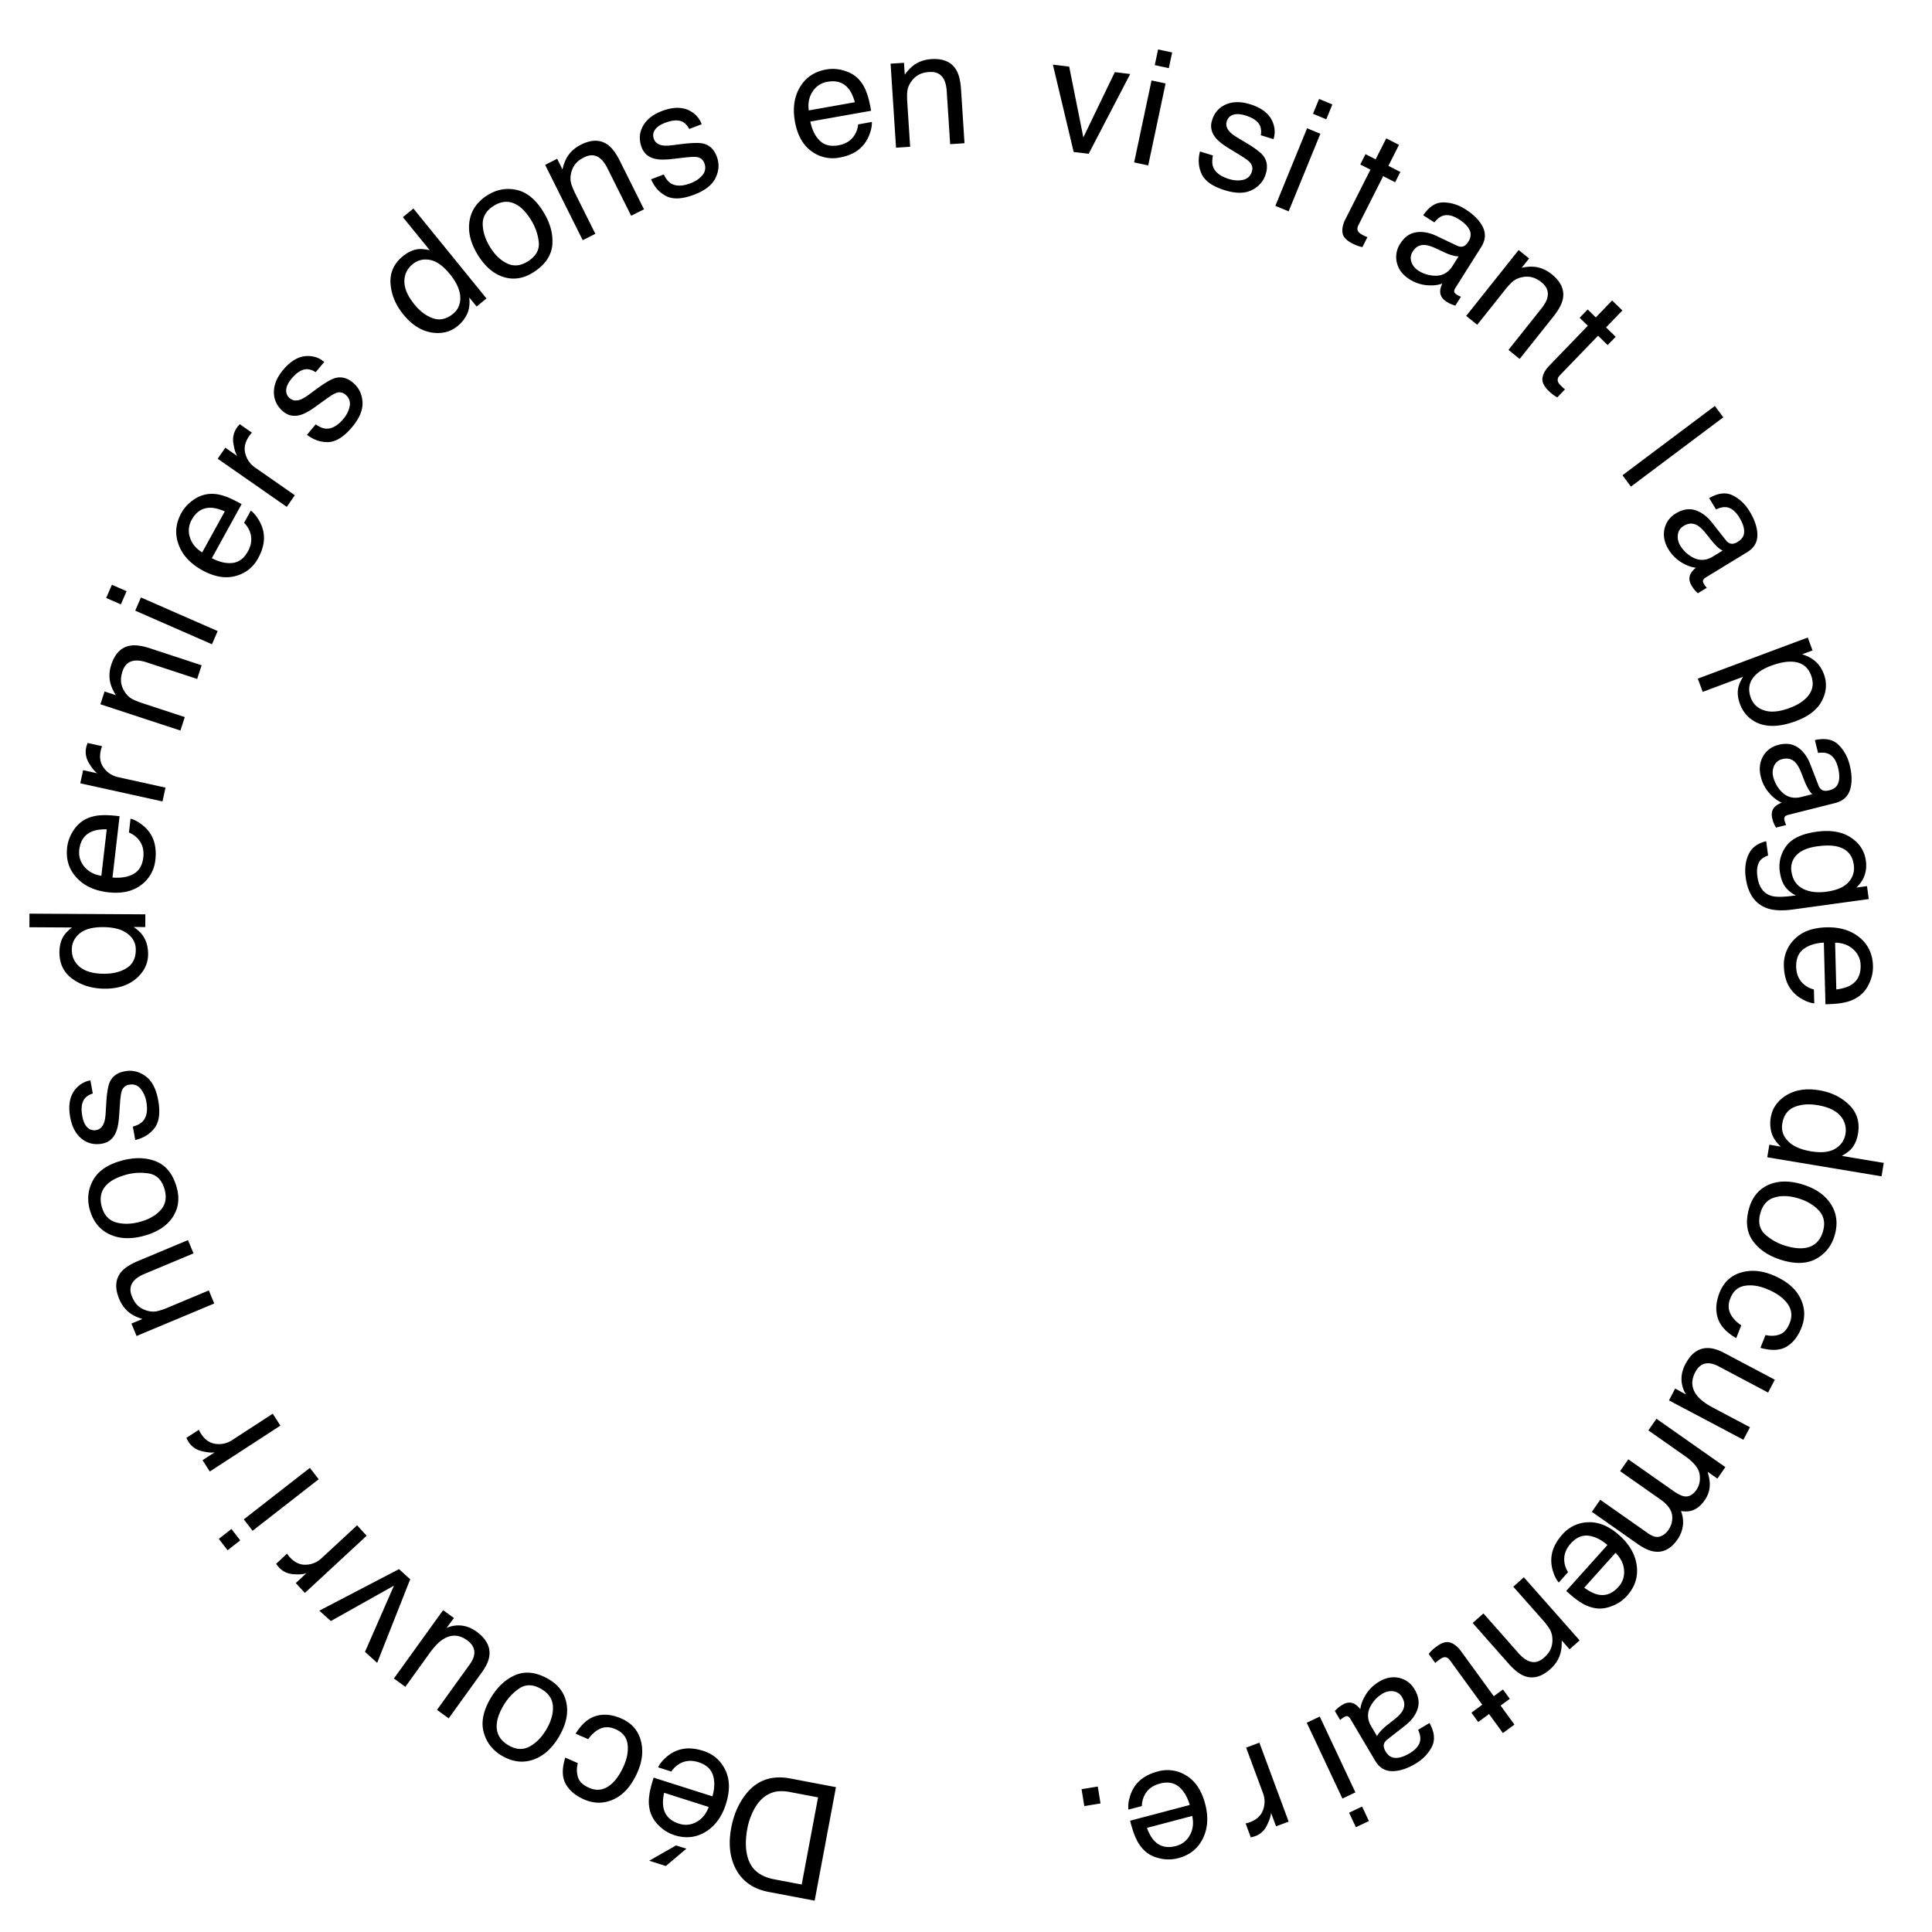 <svg width="120" height="120" viewBox="0 0 120 120" fill="none" xmlns="http://www.w3.org/2000/svg"><path d="M49.108 111.315a2.687 2.687 0 0 0-.815-.051 1.783 1.783 0 0 0-1.047.547c-.242.249-.447.588-.613 1.017a4.222 4.222 0 0 0-.21.725c-.165.874-.118 1.585.14 2.134.255.549.767.896 1.538 1.043l1.694.321 1.016-5.413-1.703-.323Zm1.492 6.739-2.855-.542c-.968-.184-1.655-.67-2.06-1.46-.36-.711-.45-1.551-.267-2.52.14-.749.408-1.399.803-1.95.696-.975 1.649-1.347 2.858-1.118l2.844.54-1.323 7.05Zm-8.71-4.069a2.37 2.37 0 0 1-.95-.579 1.98 1.98 0 0 1-.555-.884 2.342 2.342 0 0 1-.058-.987c.022-.245.113-.62.271-1.123l3.653 1.163c.144-.511.152-.956.026-1.334-.128-.376-.426-.638-.894-.787-.438-.139-.832-.106-1.184.1a1.54 1.54 0 0 0-.5.481l-.823-.262c.08-.176.217-.358.412-.545.192-.185.386-.325.583-.419a2.04 2.04 0 0 1 1.103-.203c.217.015.453.063.707.144.62.197 1.076.59 1.365 1.177.288.591.304 1.293.048 2.106-.252.801-.674 1.383-1.265 1.744-.592.362-1.238.431-1.94.208Zm-.64-2.633c-.081.374-.093.69-.038.947.103.477.422.8.959.971a1.33 1.33 0 0 0 1.1-.111c.347-.193.596-.502.747-.925l-2.769-.882Zm-.925 4.221 1.666-.951.642.204-1.275 1.075-1.033-.328Zm-4.049-3.808c-.54-.237-.921-.561-1.144-.971-.225-.412-.233-.954-.023-1.626l.782.343a1.57 1.57 0 0 0 .008.878c.084.272.314.49.69.655.512.225.988.135 1.426-.27.285-.263.53-.633.738-1.111.209-.48.283-.929.223-1.347-.06-.417-.308-.722-.743-.913-.334-.146-.642-.16-.924-.042-.286.119-.543.34-.772.663l-.783-.343c.366-.597.792-.965 1.278-1.103.484-.136 1.006-.082 1.563.163.626.275 1.026.722 1.2 1.343.173.623.11 1.278-.188 1.965-.365.842-.854 1.408-1.466 1.698-.612.289-1.233.295-1.865.018Zm-2.671-6.867c-.506-.289-.96-.295-1.363-.019a3.276 3.276 0 0 0-1.01 1.122c-.24.425-.367.809-.382 1.153-.022.542.23.964.755 1.264.467.266.907.282 1.32.046.414-.236.764-.607 1.049-1.111.273-.485.396-.949.366-1.393-.03-.445-.275-.798-.735-1.062Zm-2.398 4.175c-.585-.334-.97-.812-1.152-1.434-.184-.622-.06-1.313.368-2.072.415-.734.936-1.239 1.562-1.515.627-.275 1.315-.199 2.064.229.625.356 1.002.851 1.13 1.483.128.635-.01 1.31-.414 2.024-.432.765-.97 1.264-1.613 1.496-.644.233-1.292.162-1.945-.211Zm-4.064-2.871 2.029-2.818c.156-.217.25-.418.28-.606.056-.345-.089-.643-.433-.894-.495-.361-.992-.384-1.49-.07-.269.167-.552.457-.85.872l-1.501 2.085-.711-.518 3.055-4.244.672.489-.46.62a1.76 1.76 0 0 1 .638-.158c.431-.025.84.104 1.227.385.602.439.867.94.795 1.503-.038.303-.187.636-.447.998l-2.077 2.884-.727-.528ZM22.67 102.6l1.8-4.112-3.92 2.198-.714-.645 4.947-2.579.696.629-2.052 5.193-.757-.684Zm-3.734-3.659-.564-.615.663-.614c-.175.069-.445.09-.809.063a1.292 1.292 0 0 1-.955-.486 11.252 11.252 0 0 1-.12-.16l.68-.631a1.317 1.317 0 0 0 .176.229c.3.326.634.48 1.005.46.368-.017.689-.151.96-.403l2.208-2.044.593.648-3.837 3.553Zm-3.248-3.861-.545-.709 4.106-3.199.545.708-4.106 3.2Zm-1.552 1.209-.545-.708.786-.612.545.707-.786.612Zm-1.104-4.89-.451-.703.757-.492c-.184.038-.454.014-.808-.074a1.293 1.293 0 0 1-.86-.641 11.88 11.88 0 0 1-.092-.18l.778-.505a1.315 1.315 0 0 0 .135.255c.24.373.544.58.913.624.366.046.704-.033 1.015-.235l2.521-1.64.476.74-4.384 2.85Zm-4.549-8.418-.32-.771.686-.286c-.377-.111-.68-.268-.91-.473a2.092 2.092 0 0 1-.537-.775c-.283-.686-.236-1.249.142-1.69.206-.241.553-.464 1.04-.667l3.094-1.294.342.825-3.041 1.272c-.294.123-.514.266-.658.429-.24.27-.282.594-.125.973.08.193.164.342.254.45.158.194.371.334.64.42.214.069.416.088.605.059a3.69 3.69 0 0 0 .75-.245l2.527-1.057.335.812-4.824 2.018Zm1.733-9.13c-.162-.56-.484-.88-.966-.963a3.284 3.284 0 0 0-1.506.102c-.468.137-.828.324-1.078.56-.393.374-.505.851-.336 1.433.15.516.456.833.917.952.462.118.97.096 1.527-.067.534-.157.945-.405 1.233-.744.287-.339.357-.763.21-1.273Zm-4.628 1.324c-.188-.647-.132-1.257.17-1.83.3-.574.87-.984 1.707-1.23.809-.238 1.534-.237 2.176.002.643.239 1.084.772 1.325 1.6.2.692.127 1.308-.22 1.852-.35.544-.92.931-1.706 1.162-.844.248-1.577.231-2.202-.05-.624-.282-1.04-.784-1.25-1.506Zm2.662-5.199c.284-.078.492-.19.625-.337.24-.268.31-.672.213-1.21a1.713 1.713 0 0 0-.359-.808c-.184-.218-.422-.3-.714-.247a.563.563 0 0 0-.451.385c-.048.138-.086.4-.112.784l-.05.72c-.03.458-.093.804-.19 1.036-.166.415-.456.66-.87.735-.486.088-.912-.015-1.276-.309-.364-.297-.6-.743-.706-1.335-.14-.776-.013-1.376.38-1.802.25-.267.541-.427.875-.482l.147.817a1.019 1.019 0 0 0-.496.304c-.191.24-.243.605-.155 1.095.06.327.166.564.322.71a.597.597 0 0 0 .54.16c.224-.04.383-.183.478-.429.057-.143.093-.345.11-.605l.036-.598c.038-.649.109-1.092.212-1.329.16-.376.477-.608.951-.694.458-.084.885.019 1.281.307.395.286.657.784.785 1.495.138.766.063 1.34-.225 1.724-.292.38-.692.629-1.2.745l-.15-.832Zm-1.797-9.494c.56.003 1.03-.113 1.408-.349.38-.235.57-.615.573-1.139.003-.407-.17-.741-.516-1.004-.35-.266-.853-.4-1.507-.404-.66-.004-1.15.128-1.467.397-.32.268-.482.6-.484.998-.003.442.164.803.501 1.082.337.275.835.415 1.492.419Zm-2.76-1.34c.002-.4.088-.735.259-1.004.098-.156.27-.332.516-.53l-2.642-.015.005-.844 7.197.042-.004.79-.728-.004c.321.207.552.451.694.732.142.28.211.602.21.963-.004.583-.251 1.086-.742 1.51-.494.423-1.148.632-1.961.628-.762-.005-1.42-.202-1.975-.593-.557-.394-.834-.952-.83-1.675Zm.477-6.506a2.38 2.38 0 0 1 .386-1.042 1.97 1.97 0 0 1 .76-.712 2.33 2.33 0 0 1 .958-.242c.245-.024.63-.005 1.153.056l-.44 3.808c.529.045.967-.03 1.314-.225.344-.196.544-.538.6-1.026.053-.456-.055-.837-.325-1.144a1.533 1.533 0 0 0-.568-.401l.1-.858c.188.044.392.145.613.302.219.154.393.318.523.494.228.295.365.644.41 1.046.028.216.026.457-.005.722a2.203 2.203 0 0 1-.893 1.562c-.524.394-1.21.542-2.057.443-.834-.098-1.485-.403-1.953-.917-.468-.513-.66-1.136-.576-1.866Zm2.46-1.124c-.382-.008-.694.039-.935.142-.448.19-.705.565-.77 1.124-.046.401.06.754.32 1.06.257.305.607.492 1.051.56l.334-2.886Zm-1.644-2.86.178-.816.882.194c-.157-.104-.33-.314-.518-.629a1.303 1.303 0 0 1-.152-1.064l.061-.191.906.2a1.301 1.301 0 0 0-.085.276c-.094.432-.027.796.202 1.09.226.293.52.48.883.56l2.937.647-.187.858-5.107-1.125Zm1.251-4.909.258-.794.705.232c-.214-.331-.342-.65-.383-.954a2.1 2.1 0 0 1 .095-.94c.23-.706.63-1.102 1.202-1.188.314-.048.72.01 1.222.175l3.187 1.047-.276.85-3.132-1.029c-.303-.1-.562-.135-.776-.106-.358.047-.6.266-.727.656a1.731 1.731 0 0 0-.098.507c-.006.252.064.498.212.738.119.193.26.34.421.442.16.097.403.199.728.305l2.602.855-.271.836-4.969-1.632Zm2.161-5.813.355-.82 4.768 2.087-.355.82-4.768-2.088Zm-1.803-.79.356-.82.912.4-.355.82-.913-.4Zm4.668-5.274a2.36 2.36 0 0 1 .751-.817 1.96 1.96 0 0 1 .973-.369c.315-.026.64.021.976.141.235.072.583.236 1.044.492l-1.85 3.358c.472.244.905.341 1.3.293.392-.05.706-.29.943-.721.222-.402.266-.797.133-1.183a1.54 1.54 0 0 0-.372-.588l.416-.757c.157.113.308.285.453.515.143.225.242.444.296.656.099.36.093.736-.018 1.125-.056.21-.149.433-.278.667-.314.57-.786.939-1.417 1.105-.633.165-1.323.04-2.068-.375-.733-.408-1.22-.94-1.457-1.594-.238-.654-.18-1.303.175-1.948Zm2.698-.101c-.35-.154-.656-.23-.918-.226-.486.005-.864.254-1.136.747a1.34 1.34 0 0 0-.106 1.104c.121.38.374.687.758.92l1.402-2.545Zm-.439-3.271.474-.687.741.516c-.105-.157-.185-.417-.24-.78a1.307 1.307 0 0 1 .263-1.043c.024-.03.068-.082.13-.154l.76.53a1.3 1.3 0 0 0-.183.224c-.251.364-.327.726-.226 1.086.097.357.298.642.603.854l2.468 1.72-.499.723-4.29-2.989Zm6.088-2.136c.24.17.458.259.655.267.358.014.713-.189 1.064-.608.21-.249.34-.514.392-.794a.715.715 0 0 0-.264-.71.558.558 0 0 0-.582-.104c-.136.051-.36.19-.673.415l-.583.421c-.371.27-.677.442-.917.516-.424.135-.796.067-1.116-.204-.378-.32-.569-.715-.574-1.185-.003-.472.189-.94.575-1.4.507-.604 1.048-.89 1.625-.857.363.022.672.145.926.37l-.534.635a1.012 1.012 0 0 0-.548-.19c-.306.005-.619.199-.939.58-.213.255-.327.489-.341.703a.602.602 0 0 0 .22.52c.174.148.385.18.634.096.145-.047.323-.148.534-.303l.481-.353c.523-.385.908-.613 1.155-.685.391-.117.77-.02 1.138.292.355.302.547.698.577 1.188.032.489-.184 1.01-.648 1.563-.5.596-.989.905-1.466.927-.478.018-.923-.133-1.334-.453l.542-.647Zm6.131-7.45c.354.435.741.723 1.163.865.421.142.835.047 1.24-.285.314-.259.462-.606.444-1.041-.018-.44-.233-.915-.646-1.422-.417-.513-.829-.806-1.237-.88-.41-.076-.768.012-1.075.264-.342.281-.513.64-.514 1.079.003.436.21.91.625 1.42Zm-.723-2.989c.31-.254.622-.401.938-.441.182-.024.427-.003.734.06l-1.666-2.05.653-.536 4.538 5.586-.61.502-.46-.565c.045.38.005.715-.121 1.004a2.09 2.09 0 0 1-.608.777c-.45.37-.994.5-1.632.392-.64-.11-1.215-.482-1.729-1.113-.48-.591-.746-1.226-.797-1.904-.052-.682.202-1.253.76-1.712Zm7.798.296c.489-.318.704-.72.646-1.207a3.302 3.302 0 0 0-.525-1.418c-.265-.41-.545-.702-.842-.873-.468-.27-.956-.24-1.463.09-.45.294-.666.68-.649 1.157.018.479.184.961.497 1.448.302.468.656.791 1.061.97.406.178.83.123 1.275-.167Zm-2.58-4.065c.566-.368 1.164-.49 1.798-.367.633.124 1.186.552 1.659 1.285.456.709.662 1.407.616 2.093-.045.686-.43 1.265-1.152 1.736-.603.393-1.213.5-1.83.324-.62-.18-1.151-.614-1.595-1.303-.476-.74-.669-1.45-.577-2.13.091-.682.452-1.228 1.082-1.638Zm3.624-1.91.745-.377.332.664c.084-.385.22-.7.407-.944.188-.244.433-.442.735-.594.663-.335 1.226-.329 1.69.017.254.189.498.52.734.991L40 13l-.797.402-1.472-2.949c-.142-.285-.3-.494-.47-.626-.286-.221-.611-.24-.977-.055-.186.094-.33.19-.43.288a1.329 1.329 0 0 0-.375.67c-.053.22-.06.424-.017.61.044.183.142.427.294.733l1.223 2.45-.785.397-2.334-4.68Zm7.37.597c.127.265.275.45.442.553.306.187.715.184 1.227-.01.304-.115.547-.282.73-.5a.714.714 0 0 0 .116-.75.56.56 0 0 0-.459-.374c-.143-.022-.407-.011-.79.033l-.715.082c-.456.055-.806.055-1.052.002-.437-.089-.729-.33-.876-.723-.173-.464-.148-.901.077-1.314.227-.413.623-.726 1.186-.94.737-.278 1.35-.263 1.837.047a1.5 1.5 0 0 1 .629.775l-.776.294a1.013 1.013 0 0 0-.387-.434c-.27-.145-.637-.13-1.103.047-.31.118-.525.266-.641.446a.601.601 0 0 0-.061.561c.08.214.248.345.506.393.15.03.355.03.614-.003l.594-.073c.644-.08 1.092-.09 1.343-.033.398.09.682.36.85.811.164.436.139.875-.074 1.318-.21.441-.653.79-1.33 1.046-.727.275-1.305.306-1.732.092-.426-.218-.74-.567-.945-1.047l.79-.299Zm10.085-6.521a2.365 2.365 0 0 1 1.108.07c.373.11.673.284.9.525.22.229.388.511.506.847.093.229.186.602.277 1.122l-3.774.67c.108.52.305.918.592 1.195.286.273.67.366 1.155.28.452-.08.786-.293 1.003-.64.123-.2.197-.42.22-.658l.852-.152a1.82 1.82 0 0 1-.115.675 2.258 2.258 0 0 1-.323.643 2.053 2.053 0 0 1-.884.693c-.2.088-.43.156-.694.202a2.202 2.202 0 0 1-1.752-.407c-.528-.389-.865-1.003-1.013-1.843-.145-.828-.04-1.54.319-2.135.358-.596.899-.958 1.623-1.087Zm1.78 2.034c-.1-.369-.235-.654-.403-.856-.31-.374-.743-.512-1.297-.414a1.338 1.338 0 0 0-.924.61c-.219.334-.298.723-.236 1.169l2.86-.509Zm2.221-2.395.833-.054.048.74c.227-.321.474-.558.742-.709.267-.151.57-.238.908-.26.74-.048 1.257.177 1.55.677.162.273.26.673.294 1.199l.216 3.347-.891.059-.213-3.29c-.02-.318-.084-.571-.191-.76-.177-.315-.47-.459-.88-.432a1.73 1.73 0 0 0-.507.097 1.322 1.322 0 0 0-.606.47c-.135.182-.22.367-.253.555-.03.185-.034.448-.012.789l.177 2.733-.877.058-.338-5.219Zm11.093.182.88 4.396 1.955-4.052.955.116-2.58 4.955-.931-.113-1.292-5.425 1.013.123Zm5.114.859.874.187-1.08 5.092-.873-.188 1.08-5.091Zm.408-1.925.874.187-.207.974-.873-.187.206-.974Zm3.409 6.588c-.062.288-.058.524.011.71.128.336.453.585.976.748.31.096.605.114.882.054.278-.063.461-.237.548-.52a.564.564 0 0 0-.134-.578c-.1-.106-.315-.26-.644-.462l-.615-.375c-.394-.238-.671-.454-.833-.648-.29-.339-.374-.71-.251-1.11.145-.474.433-.804.861-.99.432-.187.936-.19 1.51-.012.753.234 1.228.624 1.424 1.17.122.344.13.677.025.999l-.793-.247a1.02 1.02 0 0 0-.041-.58c-.125-.28-.425-.495-.9-.643-.318-.099-.577-.113-.78-.043a.597.597 0 0 0-.39.405c-.067.218-.013.426.161.623.1.117.263.242.487.377l.514.308c.558.333.918.6 1.081.801.26.317.32.705.178 1.165-.137.445-.424.777-.863.995-.435.22-.998.221-1.688.007-.743-.231-1.218-.563-1.425-.996-.204-.435-.24-.904-.108-1.409l.806.25Zm5.845-1.692.826.341-1.97 4.818-.825-.341 1.97-4.818Zm.745-1.822.825.342-.376.922-.826-.342.377-.922Zm4.173 2.448.79.405-.657 1.303.743.38-.323.64-.744-.38-1.539 3.047c-.082.162-.082.3 0 .411.045.063.138.13.28.204l.122.062.159.064-.313.62a1.947 1.947 0 0 1-.311-.088 2.938 2.938 0 0 1-.322-.143c-.365-.187-.566-.406-.603-.659-.035-.255.023-.533.175-.832l1.56-3.09-.63-.322.324-.64.63.321.659-1.303Zm1.649 7.024a.728.728 0 0 0-.085.658c.078.224.224.404.438.54.26.166.552.267.872.301.539.062.952-.136 1.24-.593l.378-.6c-.127 0-.274-.025-.441-.078a3.517 3.517 0 0 1-.472-.185l-.486-.228c-.291-.136-.528-.208-.712-.216-.309-.016-.553.118-.732.401Zm2.743-.359c.184.087.343.088.477.003a.77.77 0 0 0 .23-.253c.16-.254.184-.495.074-.723-.105-.23-.326-.45-.66-.664-.388-.247-.728-.317-1.022-.211-.163.058-.331.192-.502.403l-.692-.44c.357-.537.772-.804 1.243-.8.476.002.937.145 1.385.43.518.331.877.699 1.076 1.104.196.402.162.813-.101 1.232l-1.607 2.548a.4.4 0 0 0-.072.215c.004.068.056.134.158.199.032.02.07.043.113.067.045.02.093.042.145.063l-.346.55a2.437 2.437 0 0 1-.303-.107 2.287 2.287 0 0 1-.255-.145c-.255-.162-.383-.371-.384-.627 0-.135.044-.298.13-.49-.275.102-.6.136-.975.102a2.38 2.38 0 0 1-1.073-.377c-.41-.26-.666-.598-.77-1.012a1.49 1.49 0 0 1 .204-1.185c.258-.41.586-.647.984-.71.398-.063.82.012 1.268.223l1.275.605Zm3.831.272.65.523-.462.58c.384-.084.725-.091 1.023-.022.299.069.58.21.844.422.578.465.807.982.688 1.55-.065.311-.261.673-.59 1.086l-2.09 2.625-.695-.56 2.052-2.58c.2-.249.323-.48.37-.692.082-.352-.038-.657-.357-.915a1.723 1.723 0 0 0-.439-.271 1.312 1.312 0 0 0-.762-.062 1.31 1.31 0 0 0-.56.24 3.695 3.695 0 0 0-.538.575l-1.706 2.143-.685-.551 3.257-4.092Zm5.807 3.134.637.62-1.014 1.051.598.583-.498.517-.598-.583-2.37 2.457c-.126.13-.166.262-.12.393.024.073.093.166.207.277l.098.096c.037.031.081.068.132.108l-.48.5a1.953 1.953 0 0 1-.272-.176 2.955 2.955 0 0 1-.266-.232c-.293-.286-.42-.555-.38-.808.042-.254.179-.502.412-.743l2.403-2.492-.507-.495.498-.516.507.494 1.013-1.051Zm6.381 6.551.524.706-5.738 4.304-.524-.706 5.738-4.304Zm-1.931 7.447a.73.73 0 0 0-.369.552 1.03 1.03 0 0 0 .154.678c.16.265.376.484.648.657.455.294.913.3 1.374.02l.604-.37a1.501 1.501 0 0 1-.36-.266 3.593 3.593 0 0 1-.341-.376l-.333-.42c-.201-.25-.382-.42-.542-.51-.271-.151-.549-.14-.835.035Zm2.618.896c.126.16.268.231.426.215a.77.77 0 0 0 .318-.126c.255-.156.384-.36.387-.614.008-.252-.091-.548-.297-.888-.237-.393-.511-.607-.821-.643-.173-.02-.382.026-.63.139l-.424-.703c.559-.322 1.048-.377 1.469-.165.426.214.775.547 1.05 1.002.318.526.476 1.015.475 1.466-.003.448-.216.801-.638 1.059l-2.572 1.57a.399.399 0 0 0-.159.16c-.027.063-.01.146.053.249.02.033.044.07.072.11l.101.121-.554.339a2.518 2.518 0 0 1-.224-.23 2.352 2.352 0 0 1-.164-.243c-.156-.26-.178-.503-.066-.732a1.26 1.26 0 0 1 .335-.382c-.293-.03-.599-.145-.92-.342a2.378 2.378 0 0 1-.794-.814c-.251-.415-.331-.831-.241-1.249.095-.416.331-.74.709-.97.414-.253.813-.32 1.197-.2.385.12.73.375 1.037.763l.875 1.108Zm1.548 9.789c.142.385.42.645.834.778.418.136.947.084 1.588-.155.39-.146.705-.328.943-.546.461-.415.587-.907.377-1.475-.211-.57-.641-.855-1.289-.852-.347 0-.755.089-1.224.264-.378.142-.679.318-.903.53-.427.403-.536.889-.326 1.456Zm3.534-3.749.296.802-.649.242c.283.082.522.198.716.348.286.21.498.502.637.877.205.556.166 1.107-.118 1.655-.28.546-.815.967-1.605 1.262-1.067.398-1.933.404-2.597.016a2.015 2.015 0 0 1-.891-1.074c-.137-.37-.171-.71-.101-1.02.037-.181.134-.403.29-.667l-2.502.935-.305-.824 6.829-2.552Zm-1.574 7.55a.726.726 0 0 0-.515.417 1.032 1.032 0 0 0-.053.694c.075.3.217.573.426.819.348.415.784.557 1.308.425l.687-.173a1.502 1.502 0 0 1-.266-.361 3.653 3.653 0 0 1-.216-.46l-.195-.499c-.118-.3-.241-.515-.368-.648-.213-.224-.483-.296-.808-.214Zm2.239 1.631c.074.19.189.3.344.331.085.02.199.01.341-.025.29-.073.474-.23.552-.472.081-.238.074-.55-.022-.936-.112-.445-.31-.73-.597-.856-.158-.071-.372-.09-.642-.055l-.199-.796c.629-.142 1.113-.049 1.453.278.344.33.58.752.709 1.267.149.597.156 1.11.022 1.54-.135.427-.443.7-.922.822l-2.922.737a.401.401 0 0 0-.2.106c-.044.051-.051.135-.022.252.009.038.022.08.036.127l.062.146-.63.158a2.292 2.292 0 0 1-.146-.285 2.1 2.1 0 0 1-.085-.28c-.074-.294-.023-.534.152-.719.094-.097.238-.186.432-.265-.27-.117-.53-.316-.778-.6a2.368 2.368 0 0 1-.519-1.011c-.118-.471-.072-.892.137-1.264.214-.37.535-.608.964-.716.47-.12.872-.064 1.204.164.332.229.587.574.766 1.036l.51 1.316Zm2.942 4.674a1.9 1.9 0 0 1-.155 1.105c-.091.18-.232.37-.425.571l.653-.09.109.804-4.711.647c-.658.09-1.191.065-1.598-.076-.752-.265-1.196-.899-1.332-1.902-.076-.558-.014-1.045.186-1.46.196-.414.558-.681 1.084-.8l.12.886c-.227.074-.394.183-.503.326-.167.223-.221.546-.164.968.091.668.386 1.073.885 1.215.294.084.796.072 1.508-.035a1.72 1.72 0 0 1-.676-.548c-.162-.227-.271-.543-.326-.946a2.114 2.114 0 0 1 .395-1.557c.343-.475.974-.775 1.893-.901.867-.12 1.573-.001 2.118.354.545.36.858.839.939 1.439Zm-2.447 1.933c.642-.088 1.099-.286 1.373-.593s.383-.665.327-1.075c-.083-.613-.427-.993-1.032-1.14-.323-.077-.732-.081-1.229-.013-.584.08-1.013.259-1.287.536a1.17 1.17 0 0 0-.325 1.02c.085.627.427 1.028 1.026 1.206.339.098.721.117 1.147.059Zm2.891 4.609a2.36 2.36 0 0 1-.236 1.086 1.968 1.968 0 0 1-.653.813 2.336 2.336 0 0 1-.913.376c-.24.058-.623.094-1.15.107l-.099-3.831c-.53.03-.953.166-1.269.409-.313.242-.463.61-.45 1.1.011.46.172.822.482 1.087.179.152.386.257.618.316l.023.864a1.82 1.82 0 0 1-.651-.212 2.27 2.27 0 0 1-.587-.415 2.047 2.047 0 0 1-.552-.977 2.992 2.992 0 0 1-.097-.716 2.207 2.207 0 0 1 .666-1.673c.463-.465 1.121-.708 1.974-.73.839-.022 1.527.188 2.062.63.536.442.813 1.031.832 1.766Zm-2.278 1.461c.38-.045.682-.136.907-.272.417-.252.618-.66.603-1.222a1.331 1.331 0 0 0-.465-1.004c-.297-.266-.67-.401-1.119-.406l.074 2.904Zm-1.167 7.187c-.552-.092-1.034-.052-1.445.12-.411.173-.659.517-.744 1.035-.067.401.051.759.352 1.073.304.318.779.53 1.424.638.652.109 1.156.056 1.511-.159.359-.214.57-.517.635-.909a1.33 1.33 0 0 0-.326-1.148c-.289-.326-.758-.542-1.407-.65Zm2.516 1.76c-.065.395-.203.712-.414.951-.122.138-.319.285-.592.441l2.605.434-.137.834-7.099-1.183.128-.78.718.119c-.285-.255-.475-.533-.571-.833a2.092 2.092 0 0 1-.055-.984c.095-.575.418-1.033.968-1.373.555-.34 1.233-.443 2.036-.31.751.126 1.37.425 1.856.899.489.477.674 1.072.557 1.785Zm-6.065 4.951c-.157.56-.053 1.005.312 1.331.368.33.811.57 1.331.717.47.132.873.165 1.21.098.53-.107.877-.452 1.04-1.035.145-.517.052-.95-.276-1.296-.329-.347-.773-.6-1.33-.757-.536-.151-1.015-.16-1.438-.026-.423.134-.706.457-.849.968Zm4.624 1.343c-.182.649-.551 1.136-1.109 1.462-.557.326-1.256.37-2.096.133-.811-.23-1.426-.616-1.845-1.161-.419-.545-.512-1.233-.279-2.063.193-.693.581-1.177 1.161-1.453.584-.274 1.271-.3 2.06-.077.846.24 1.459.645 1.84 1.216s.471 1.219.268 1.943Zm-2.073 5.773c-.217.548-.526.94-.928 1.175-.402.238-.942.262-1.619.071l.314-.794c.319.071.61.06.875-.034.268-.092.477-.33.628-.71.207-.52.1-.995-.319-1.422-.271-.278-.649-.513-1.132-.707-.487-.195-.937-.256-1.351-.183-.414.072-.709.33-.884.772-.134.338-.137.647-.01.926.13.284.359.535.689.755l-.315.794c-.608-.348-.989-.764-1.145-1.247-.152-.482-.116-1.006.109-1.572.251-.635.683-1.05 1.296-1.243.615-.191 1.27-.148 1.965.13.852.342 1.433.815 1.743 1.42.31.604.338 1.227.084 1.869Zm-2.071 4.023-3.069-1.624c-.236-.124-.448-.189-.637-.193-.349-.008-.622.177-.819.555-.284.543-.236 1.04.145 1.492.203.243.531.484.983.723l2.27 1.201-.407.779-4.623-2.445.385-.735.677.369a1.792 1.792 0 0 1-.248-.612c-.086-.425-.018-.85.204-1.273.345-.66.801-.994 1.366-1 .304-.006.653.096 1.047.304l3.143 1.662-.417.797Zm-2.654 4.633-.495.714-.608-.426c.092.319.137.581.137.788a1.71 1.71 0 0 1-.319.981c-.237.342-.512.559-.825.65-.177.05-.393.058-.646.023.118.322.156.629.115.922a1.909 1.909 0 0 1-.339.848c-.401.578-.881.825-1.442.742-.302-.045-.642-.2-1.02-.465l-2.85-2 .52-.75 2.974 2.087c.285.2.531.265.738.195a1.02 1.02 0 0 0 .522-.41 1.28 1.28 0 0 0 .226-.933c-.049-.335-.294-.659-.736-.969l-2.49-1.747.509-.734 2.794 1.96c.29.204.526.318.708.342.276.03.518-.104.726-.404.189-.273.256-.595.202-.968-.057-.37-.361-.748-.913-1.135l-2.27-1.593.501-.722 4.281 3.004Zm-6.114 7.998a2.358 2.358 0 0 1-.916.626c-.36.144-.704.19-1.03.14a2.32 2.32 0 0 1-.919-.359c-.213-.123-.515-.362-.906-.716l2.56-2.852c-.403-.345-.803-.538-1.198-.58-.392-.04-.753.123-1.081.488-.307.342-.44.716-.398 1.123.026.234.103.454.23.657l-.577.644a1.828 1.828 0 0 1-.324-.604 2.273 2.273 0 0 1-.14-.707 2.062 2.062 0 0 1 .272-1.092 3.03 3.03 0 0 1 .421-.587 2.194 2.194 0 0 1 1.63-.756c.655-.017 1.297.26 1.929.834.622.564.975 1.192 1.058 1.883.084.692-.12 1.311-.611 1.858Zm-2.65-.512c.306.23.587.372.842.428.475.105.9-.052 1.276-.47.27-.301.387-.651.353-1.052-.032-.398-.209-.754-.531-1.068l-1.94 2.162Zm-.289 3.274-.623.557-.491-.557c.018.395-.032.734-.15 1.018-.118.285-.303.54-.555.765-.554.495-1.099.635-1.636.421-.294-.117-.616-.373-.965-.768l-2.222-2.514.667-.595 2.182 2.469c.212.24.417.401.617.484.332.14.65.073.957-.2a1.75 1.75 0 0 0 .34-.389c.132-.215.195-.463.189-.745a1.33 1.33 0 0 0-.141-.595 3.734 3.734 0 0 0-.474-.631l-1.814-2.052.656-.586 3.463 3.918Zm-4.05 5.231-.715.527-.86-1.181-.672.495-.422-.58.672-.495-2.008-2.76c-.107-.147-.228-.21-.365-.186-.076.011-.178.064-.306.159l-.11.081c-.038.031-.08.069-.13.113l-.407-.561c.064-.083.136-.163.218-.239.079-.074.17-.149.272-.224.33-.243.615-.324.856-.242.243.084.462.262.66.533l2.036 2.799.57-.419.423.58-.57.42.858 1.18Zm-6.975-1.693a.72.72 0 0 0-.544-.375 1.03 1.03 0 0 0-.678.15 2.004 2.004 0 0 0-.662.646c-.298.455-.31.915-.034 1.38l.36.61c.058-.114.147-.235.27-.361a3.5 3.5 0 0 1 .377-.339l.422-.332c.252-.201.424-.381.514-.541.154-.27.146-.55-.025-.838Zm-.922 2.622c-.16.126-.233.268-.218.427a.776.776 0 0 0 .12.32c.153.257.356.389.608.393.251.009.547-.088.888-.292.394-.236.61-.509.65-.821.022-.172-.022-.384-.131-.633l.704-.421c.314.563.363 1.055.147 1.477-.217.425-.553.774-1.009 1.047-.528.316-1.016.471-1.465.467-.447-.007-.796-.223-1.047-.648l-1.534-2.593a.394.394 0 0 0-.158-.162c-.062-.028-.145-.01-.248.051-.033.02-.07.044-.11.072-.04.031-.08.065-.122.101l-.33-.559c.097-.103.174-.178.23-.223.056-.045.138-.099.244-.163.26-.155.503-.176.73-.061.12.061.245.174.376.338.034-.293.151-.6.351-.921.2-.32.473-.584.82-.792.416-.249.831-.326 1.246-.233.413.098.733.337.958.719.247.417.308.818.185 1.203-.124.386-.381.731-.772 1.036l-1.113.871Zm-1.979 3.283-.807.383-2.214-4.71.807-.384 2.214 4.711Zm.838 1.78-.808.384-.423-.901.807-.384.424.901Zm-4.985.036-.782.293-.314-.847c-.003.189-.086.447-.249.776a1.303 1.303 0 0 1-.732.681 9.035 9.035 0 0 1-.274.076l-.322-.87a1.259 1.259 0 0 0 .279-.078c.414-.155.683-.409.806-.761a1.486 1.486 0 0 0-.007-1.045l-1.045-2.82.823-.309 1.817 4.904Zm-6.86 2.27a2.35 2.35 0 0 1-1.11.02c-.38-.078-.693-.227-.939-.449a2.325 2.325 0 0 1-.573-.803c-.111-.22-.233-.585-.366-1.095l3.706-.978c-.15-.509-.379-.89-.687-1.142-.307-.249-.698-.31-1.173-.185-.444.117-.76.357-.948.72-.107.21-.162.435-.167.675l-.835.22a1.822 1.822 0 0 1 .059-.682 2.27 2.27 0 0 1 .27-.667c.192-.32.467-.574.825-.763.191-.104.416-.191.674-.259a2.201 2.201 0 0 1 1.78.263c.557.345.943.929 1.159 1.755.212.812.164 1.53-.145 2.154-.308.623-.818 1.029-1.53 1.216Zm-1.939-1.882c.131.36.288.633.472.82.34.348.782.45 1.326.307.39-.103.68-.331.871-.685.192-.35.238-.744.14-1.183l-2.809.741Zm-2.886-1.518-1.007.165-.17-1.05 1.007-.165.17 1.05Z" fill="#000"/></svg>